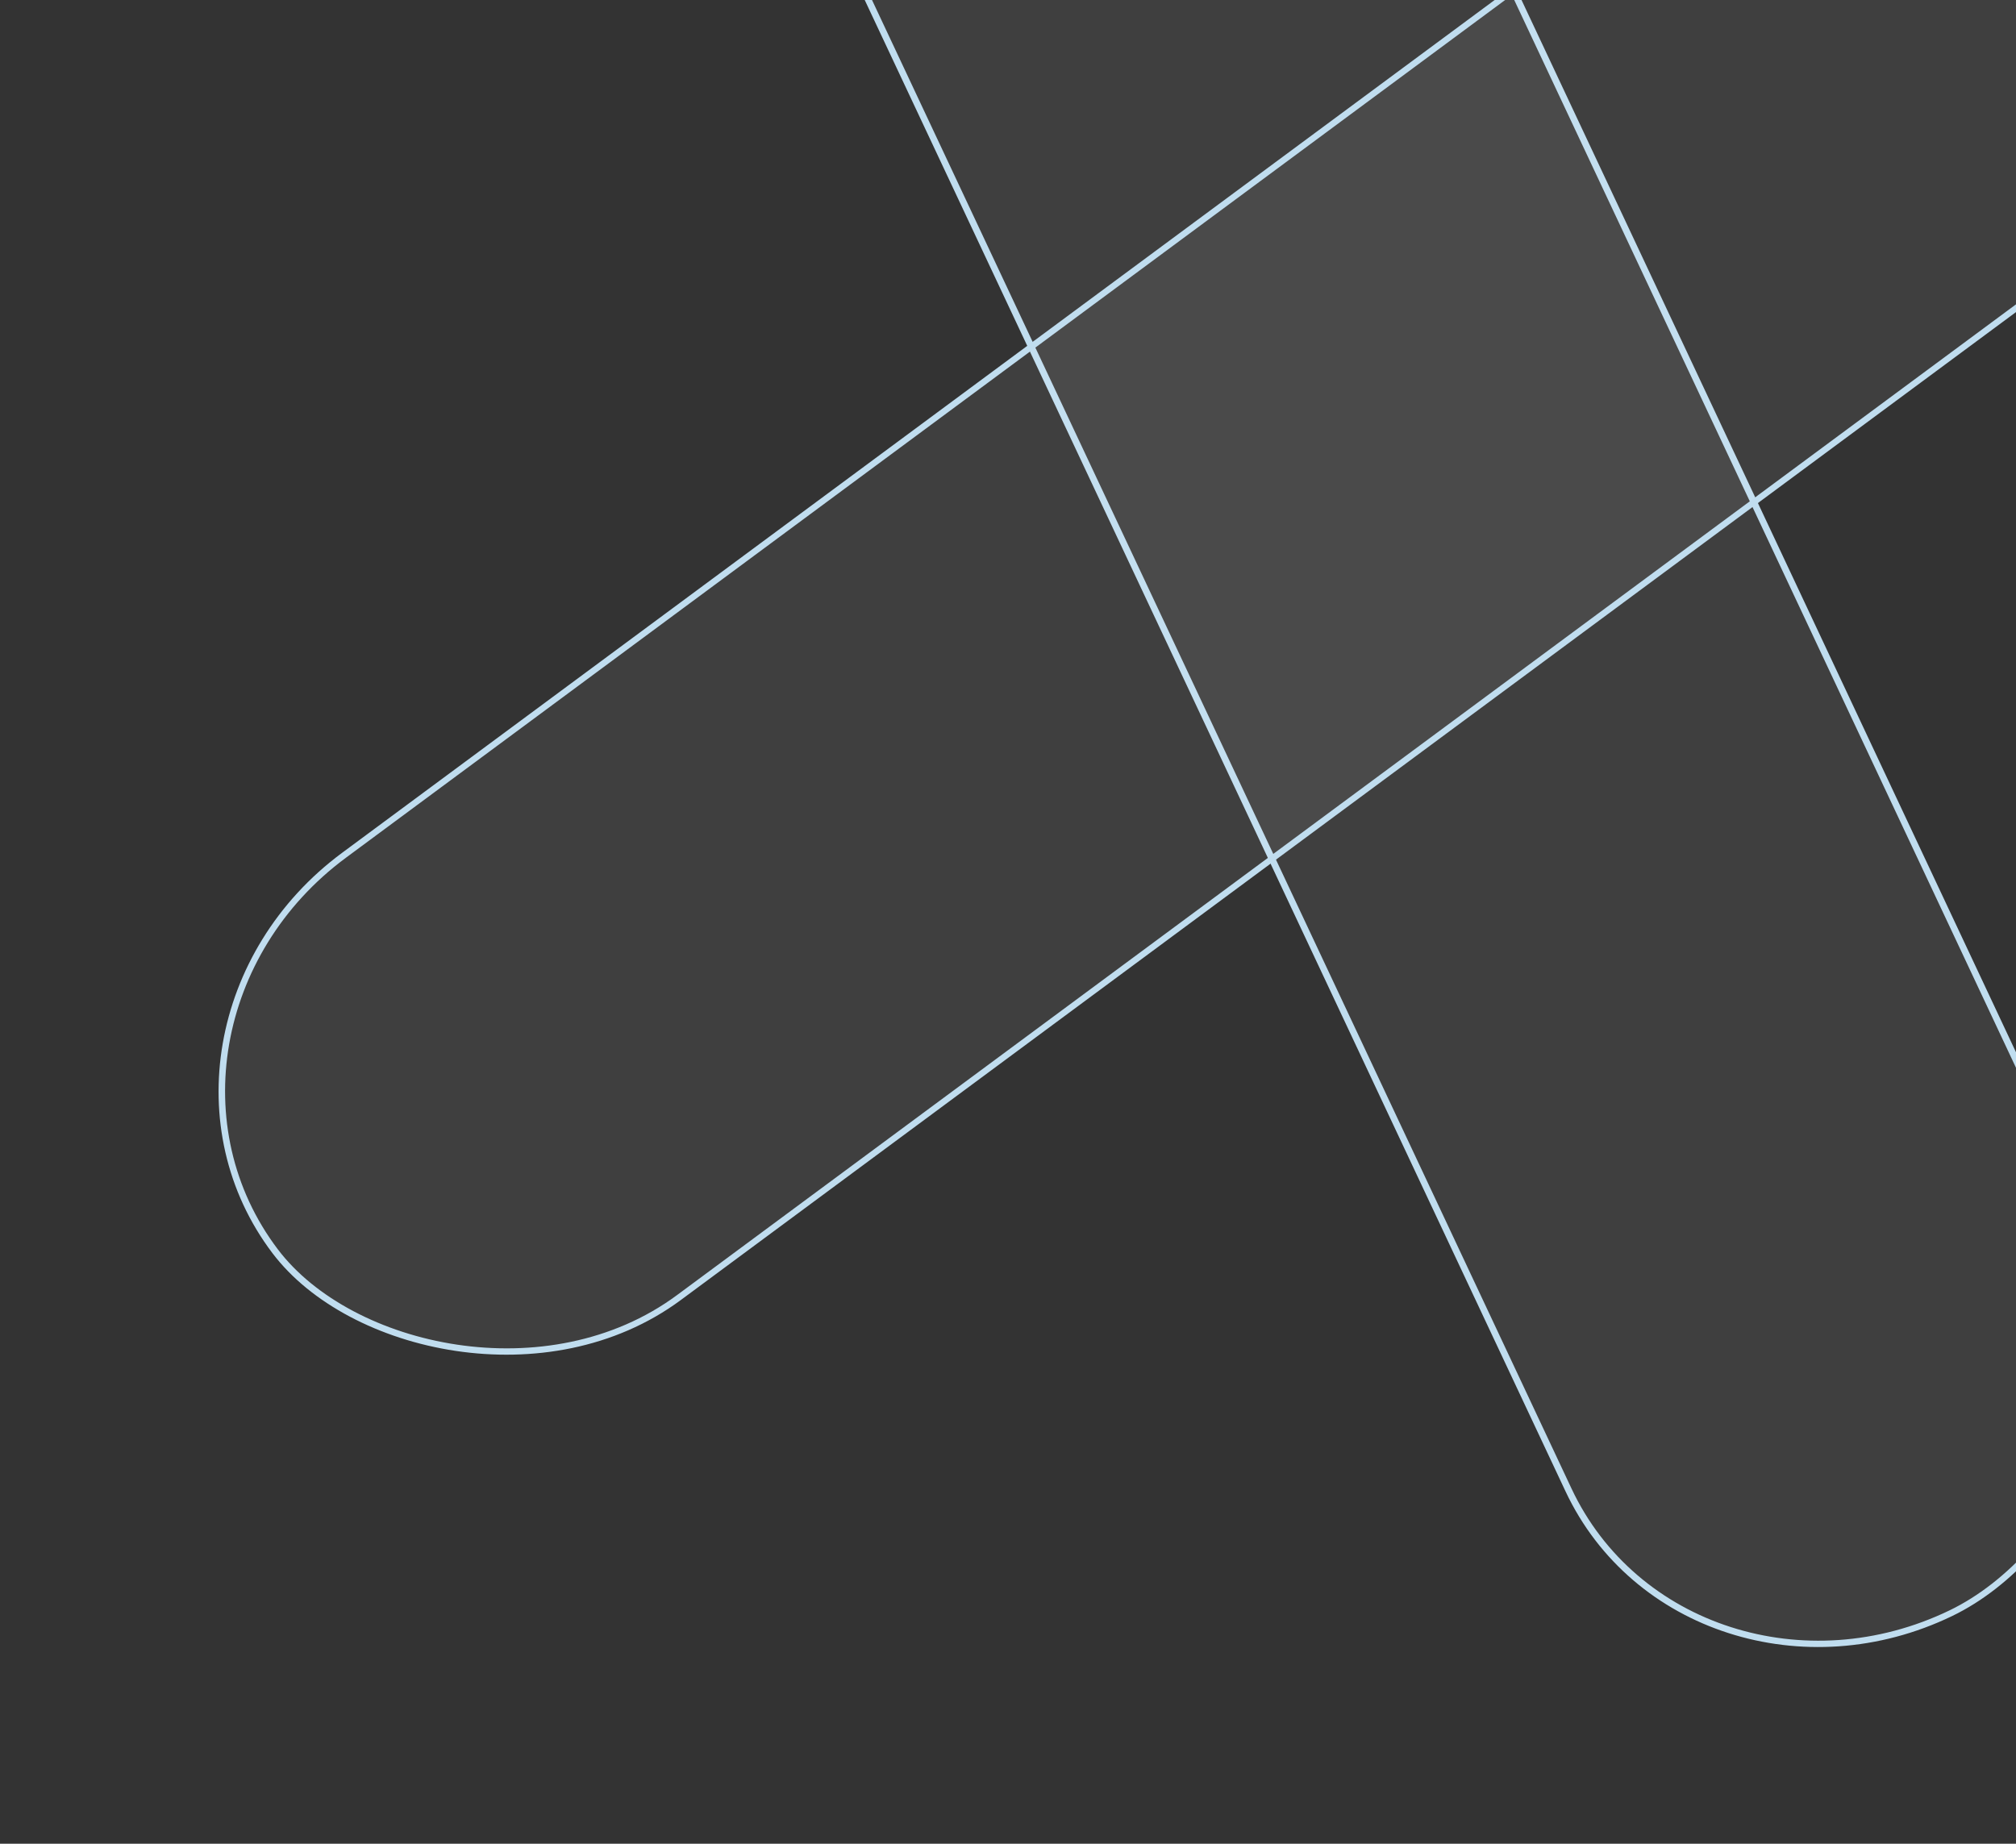 <svg width="293" height="268" viewBox="0 0 293 268" fill="none" xmlns="http://www.w3.org/2000/svg">
<rect x="0" y="0" width="293" height="268" fill="#333333" stroke="none"/>
<rect x="-0.239" y="0.619" width="392.907" height="83.061" rx="41.531" transform="matrix(0.413 0.879 -0.926 0.448 160.43 -129.569)" fill="white" fill-opacity="0.06"/>
<rect x="-0.239" y="0.619" width="392.907" height="83.061" rx="41.531" transform="matrix(0.413 0.879 -0.926 0.448 160.43 -129.569)" stroke="#C0DDEF" stroke-width="0.933"/>
<rect x="0.659" y="0.076" width="392.907" height="83.061" rx="41.531" transform="matrix(0.827 -0.612 0.586 0.774 15.065 150.079)" fill="white" fill-opacity="0.06"/>
<rect x="0.659" y="0.076" width="392.907" height="83.061" rx="41.531" transform="matrix(0.827 -0.612 0.586 0.774 15.065 150.079)" stroke="#C0DDEF" stroke-width="0.933"/>
</svg>
